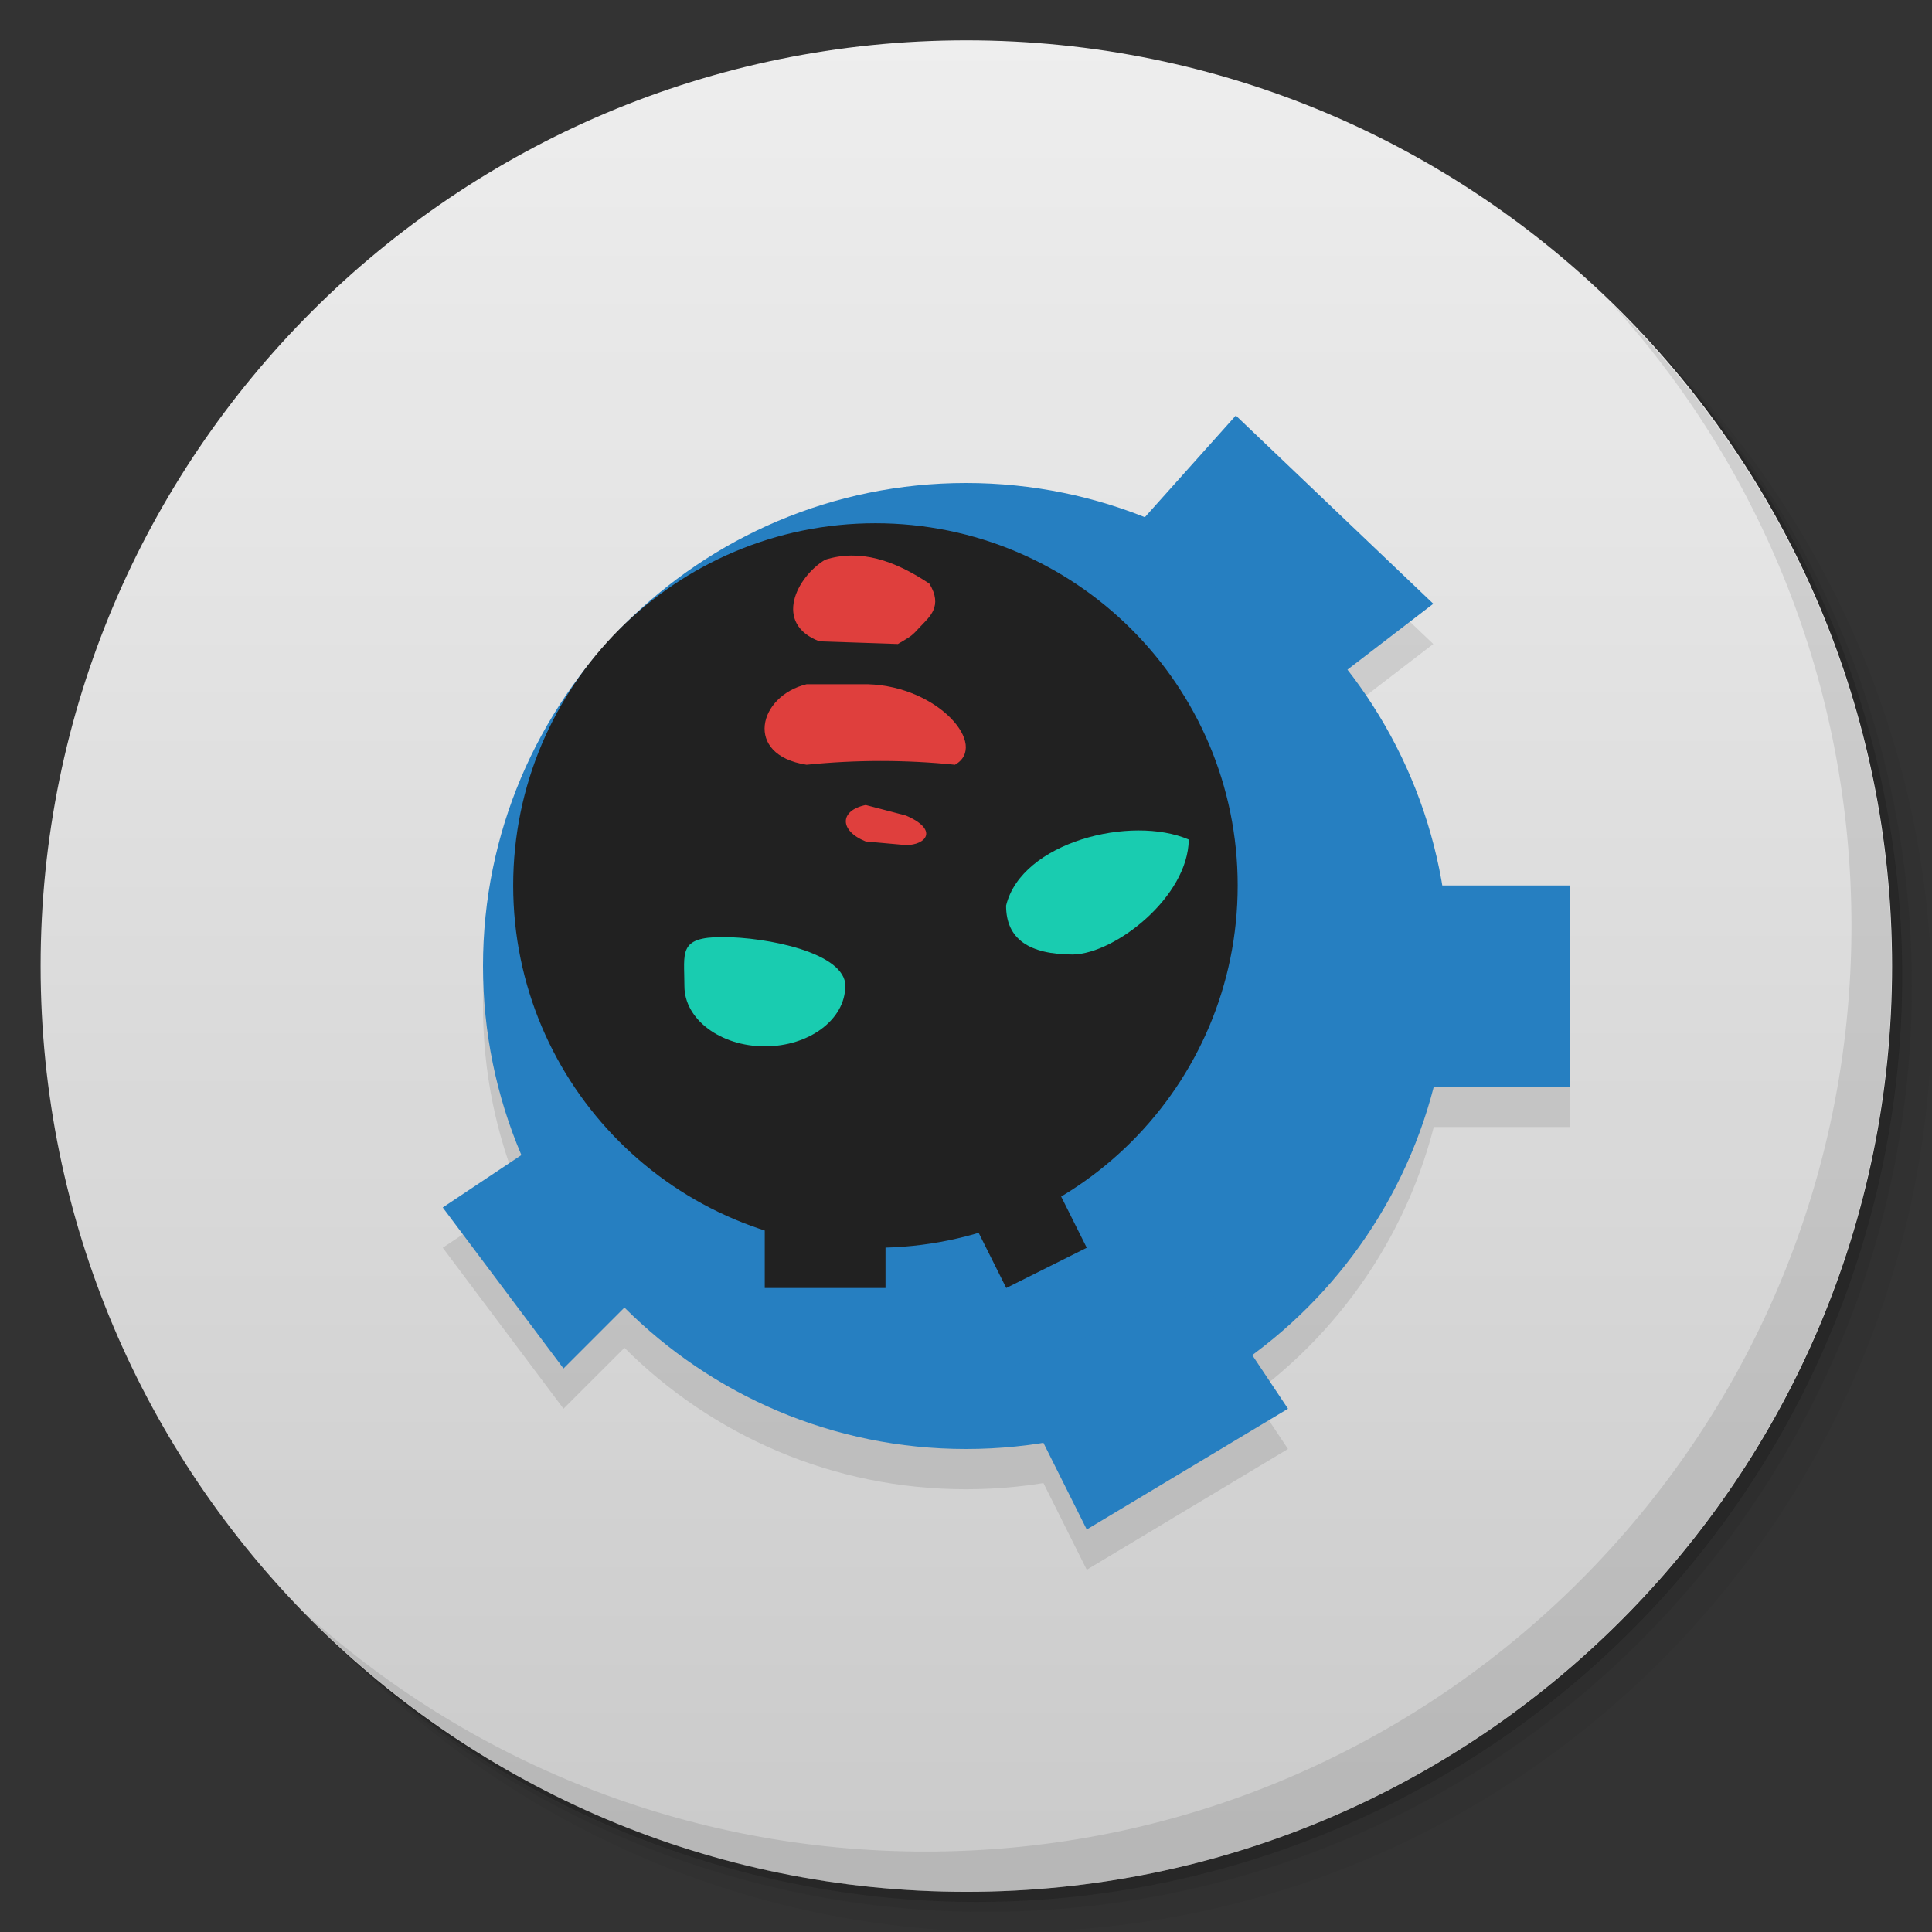<?xml version="1.0" encoding="UTF-8" standalone="no"?>
<svg
   xmlns:dc="http://purl.org/dc/elements/1.1/"
   xmlns:cc="http://creativecommons.org/ns#"
   xmlns:rdf="http://www.w3.org/1999/02/22-rdf-syntax-ns#"
   xmlns:svg="http://www.w3.org/2000/svg"
   xmlns="http://www.w3.org/2000/svg"
   xmlns:sodipodi="http://sodipodi.sourceforge.net/DTD/sodipodi-0.dtd"
   xmlns:inkscape="http://www.inkscape.org/namespaces/inkscape"
   viewBox="0 0 48 48"
   id="svg3120"
   version="1.1"
   inkscape:version="0.48.4 r9939"
   width="100%"
   height="100%"
   sodipodi:docname="steam_icon_107100.svg">
  <rect x="0" y="0" width="48" height="48" fill="#333333" stroke="none"/>
  <sodipodi:namedview
     pagecolor="#ffffff"
     bordercolor="#666666"
     borderopacity="1"
     objecttolerance="10"
     gridtolerance="10"
     guidetolerance="10"
     inkscape:pageopacity="0"
     inkscape:pageshadow="2"
     inkscape:window-width="640"
     inkscape:window-height="480"
     id="namedview3231"
     showgrid="false"
     inkscape:zoom="4.9166667"
     inkscape:cx="24"
     inkscape:cy="22.372881"
     inkscape:window-x="0"
     inkscape:window-y="0"
     inkscape:window-maximized="0"
     inkscape:current-layer="svg3120" />
  <defs
     id="defs3122">
    <linearGradient
       id="1"
       gradientUnits="userSpaceOnUse"
       y1="15"
       x2="0"
       y2="11"
       gradientTransform="matrix(15.333,0,0,11.5,415,-125.5)">
      <stop
         id="stop3125" />
      <stop
         offset="1"
         stop-opacity="0"
         id="stop3127" />
    </linearGradient>
    <clipPath
       id="clipPath-645276541">
      <g
         transform="translate(0,-1004.362)"
         id="g3130">
        <path
           d="m -24 13 c 0 1.105 -0.672 2 -1.5 2 -0.828 0 -1.5 -0.895 -1.5 -2 0 -1.105 0.672 -2 1.5 -2 0.828 0 1.5 0.895 1.5 2 z"
           transform="matrix(15.333,0,0,11.5,415,878.862)"
           fill="#1890d0"
           id="path3132" />
      </g>
    </clipPath>
    <clipPath
       id="clipPath-655274258">
      <g
         transform="translate(0,-1004.362)"
         id="g3135">
        <path
           d="m -24 13 c 0 1.105 -0.672 2 -1.5 2 -0.828 0 -1.5 -0.895 -1.5 -2 0 -1.105 0.672 -2 1.5 -2 0.828 0 1.5 0.895 1.5 2 z"
           transform="matrix(15.333,0,0,11.5,415,878.862)"
           fill="#1890d0"
           id="path3137" />
      </g>
    </clipPath>
    <linearGradient
       id="1-6"
       gradientUnits="userSpaceOnUse"
       y1="15"
       x2="0"
       y2="11"
       gradientTransform="matrix(15.333,0,0,11.5,415,-125.5)">
      <stop
         id="stop7" />
      <stop
         offset="1"
         stop-opacity="0"
         id="stop9" />
    </linearGradient>
  </defs>
  <g
     transform="translate(9.9999993e-7,0.002)"
     id="g21">
    <g
       transform="translate(0,-1004.362)"
       id="g23">
      <path
         style="opacity:0.05"
         inkscape:connector-curvature="0"
         d="m 25,1006.36 c -12.703,0 -23,10.298 -23,23 0,6.367 2.601,12.12 6.781,16.281 4.085,3.712 9.514,5.969 15.469,5.969 12.703,0 23,-10.297 23,-23 0,-5.954 -2.256,-11.384 -5.969,-15.469 -4.165,-4.181 -9.914,-6.781 -16.281,-6.781 z m 16.281,6.781 c 3.854,4.113 6.219,9.637 6.219,15.719 0,12.703 -10.297,23 -23,23 -6.081,0 -11.606,-2.364 -15.719,-6.219 4.16,4.144 9.883,6.719 16.219,6.719 12.703,0 23,-10.297 23,-23 0,-6.335 -2.575,-12.06 -6.719,-16.219 z"
         id="path25" />
      <path
         style="opacity:0.1"
         inkscape:connector-curvature="0"
         d="m 41.28,1013.14 c 3.712,4.085 5.969,9.514 5.969,15.469 0,12.703 -10.297,23 -23,23 -5.954,0 -11.384,-2.256 -15.469,-5.969 4.113,3.854 9.637,6.219 15.719,6.219 12.703,0 23,-10.297 23,-23 0,-6.081 -2.364,-11.606 -6.219,-15.719 z"
         id="path27" />
      <path
         style="opacity:0.2"
         inkscape:connector-curvature="0"
         transform="matrix(15.333,0,0,11.5,415.25,879.112)"
         d="m -24,13 a 1.5,2 0 1 1 -3,0 1.5,2 0 1 1 3,0 z"
         id="path29" />
    </g>
  </g>
  <g
     transform="translate(9.9999993e-7,0.002)"
     id="g31">
    <g
       transform="translate(0,-1004.362)"
       id="g33">
      <path
         style="fill:#eeeeee"
         inkscape:connector-curvature="0"
         d="m -24,13 c 0,1.105 -0.672,2 -1.5,2 -0.828,0 -1.5,-0.895 -1.5,-2 0,-1.105 0.672,-2 1.5,-2 0.828,0 1.5,0.895 1.5,2 z"
         transform="matrix(15.333,0,0,11.5,415,878.862)"
         id="path35" />
    </g>
  </g>
  <g
     transform="translate(9.9999993e-7,0.002)"
     id="g37">
    <path
       style="opacity:0.15;fill:url(#1-6)"
       inkscape:connector-curvature="0"
       d="M 47,24 C 47,36.703 36.703,47 24,47 11.297,47 1,36.703 1,24 1,11.297 11.297,1 24,1 36.703,1 47,11.297 47,24 z"
       id="path39" />
  </g>
  <g
     transform="translate(9.9999993e-7,0.002)"
     id="g69">
    <path
       style="opacity:0.1"
       inkscape:connector-curvature="0"
       d="m 40.03,7.531 c 3.712,4.084 5.969,9.514 5.969,15.469 0,12.703 -10.297,23 -23,23 C 17.045,46 11.615,43.744 7.53,40.031 11.708,44.322 17.54,47 23.999,47 c 12.703,0 23,-10.298 23,-23 0,-6.462 -2.677,-12.291 -6.969,-16.469 z"
       id="path71" />
  </g>
  <g
     id="g3159">
    <g
       clip-path="url(#clipPath-645276541)"
       id="g3161">
      <g
         transform="translate(0,1)"
         id="g3163">
        <g
           opacity="0.1"
           id="g3165">
          <g
             id="g3167">
            <path
               d="m 36 24 c 0 6.629 -5.371 12 -12 12 c -6.629 0 -12 -5.371 -12 -12 c 0 -6.629 5.371 -12 12 -12 c 6.629 0 12 5.371 12 12 m 0 0"
               fill="#000"
               stroke="none"
               fill-rule="nonzero"
               fill-opacity="1"
               id="path3169" />
            <path
               d="m 30.75 22 c 0 4.969 -4.03 9 -9 9 c -4.969 0 -9 -4.03 -9 -9 c 0 -4.969 4.03 -9 9 -9 c 4.969 0 9 4.03 9 9 m 0 0"
               fill="#000"
               stroke="none"
               fill-rule="nonzero"
               fill-opacity="1"
               id="path3171" />
            <path
               d="m 28.309 13 l 2.395 -2.676 l 4.906 4.676 l -2.605 2 m -4.695 -4"
               fill="#000"
               stroke="none"
               fill-rule="nonzero"
               fill-opacity="1"
               id="path3173" />
            <path
               d="m 35 22 l 0 5 l 4 0 l 0 -5 m -4 0"
               fill="#000"
               stroke="none"
               fill-rule="nonzero"
               fill-opacity="1"
               id="path3175" />
            <path
               d="m 25 34 l 2 4 l 5 -3 l -2 -3 m -5 2"
               fill="#000"
               stroke="none"
               fill-rule="nonzero"
               fill-opacity="1"
               id="path3177" />
            <path
               d="m 14 28 l -3 2 l 3 4 l 2 -2 m -2 -4"
               fill="#000"
               stroke="none"
               fill-rule="nonzero"
               fill-opacity="1"
               id="path3179" />
            <path
               d="m 21 24.5 c 0 0.828 -0.895 1.496 -1.996 1.496 c -1.105 0 -2 -0.672 -2 -1.496 c 0 -0.832 -0.164 -1.219 0.941 -1.219 c 1.105 0 3.059 0.387 3.059 1.219 m -0.004 0"
               fill="#000"
               stroke="none"
               fill-rule="nonzero"
               fill-opacity="1"
               id="path3181" />
            <path
               d="m 26.668 23.715 c -1.105 0 -1.672 -0.387 -1.672 -1.215 c 0.383 -1.582 3.113 -2.258 4.539 -1.641 c -0.02 1.43 -1.828 2.828 -2.867 2.855 m 0 0"
               fill="#000"
               stroke="none"
               fill-rule="nonzero"
               fill-opacity="1"
               id="path3183" />
            <path
               d="m 20.5 13.906 c 0.871 -0.273 1.723 0.016 2.59 0.594 c 0.344 0.563 0 0.828 -0.223 1.066 c -0.219 0.238 -0.203 0.223 -0.559 0.434 l -1.949 -0.066 c -1.156 -0.441 -0.566 -1.602 0.141 -2.027 m 0 0"
               fill="#000"
               stroke="none"
               fill-rule="nonzero"
               fill-opacity="1"
               id="path3185" />
            <path
               d="m 20.04 17 l 1.531 0 c 1.754 0.055 2.996 1.523 2.156 2 c -1.23 -0.125 -2.457 -0.125 -3.688 0 c -1.57 -0.242 -1.199 -1.711 0 -2 m 0 0"
               fill="#000"
               stroke="none"
               fill-rule="nonzero"
               fill-opacity="1"
               id="path3187" />
            <path
               d="m 21.508 20 l 1 0.262 c 0.824 0.355 0.5 0.734 0 0.734 l -1 -0.09 c -0.66 -0.266 -0.656 -0.77 0 -0.906 m 0 0"
               fill="#000"
               stroke="none"
               fill-rule="nonzero"
               fill-opacity="1"
               id="path3189" />
            <path
               d="m 24 30 l 1 2 l 2 -1 l -1 -2 m -2 1"
               fill="#000"
               stroke="none"
               fill-rule="nonzero"
               fill-opacity="1"
               id="path3191" />
            <path
               d="m 19 29 l 0 3 l 3 0 l 0 -3 m -3 0"
               fill="#000"
               stroke="none"
               fill-rule="nonzero"
               fill-opacity="1"
               id="path3193" />
          </g>
        </g>
      </g>
    </g>
  </g>
  <g
     id="g3195">
    <g
       clip-path="url(#clipPath-655274258)"
       id="g3197">
      <g
         id="g3199">
        <path
           d="m 36 24 c 0 6.629 -5.371 12 -12 12 c -6.629 0 -12 -5.371 -12 -12 c 0 -6.629 5.371 -12 12 -12 c 6.629 0 12 5.371 12 12 m 0 0"
           fill="#267fc1"
           stroke="none"
           fill-rule="nonzero"
           fill-opacity="1"
           id="path3201" />
        <path
           d="m 30.75 22 c 0 4.969 -4.03 9 -9 9 c -4.969 0 -9 -4.03 -9 -9 c 0 -4.969 4.03 -9 9 -9 c 4.969 0 9 4.03 9 9 m 0 0"
           fill="#212121"
           stroke="none"
           fill-rule="nonzero"
           fill-opacity="1"
           id="path3203" />
        <path
           d="m 28.309 13 l 2.395 -2.676 l 4.906 4.676 l -2.605 2 m -4.695 -4"
           fill="#267fc1"
           stroke="none"
           fill-rule="nonzero"
           fill-opacity="1"
           id="path3205" />
        <path
           d="m 35 22 l 0 5 l 4 0 l 0 -5 m -4 0"
           fill="#267fc1"
           stroke="none"
           fill-rule="nonzero"
           fill-opacity="1"
           id="path3207" />
        <path
           d="m 25 34 l 2 4 l 5 -3 l -2 -3 m -5 2"
           fill="#267fc1"
           stroke="none"
           fill-rule="nonzero"
           fill-opacity="1"
           id="path3209" />
        <path
           d="m 14 28 l -3 2 l 3 4 l 2 -2 m -2 -4"
           fill="#267fc1"
           stroke="none"
           fill-rule="nonzero"
           fill-opacity="1"
           id="path3211" />
        <path
           d="m 21 24.5 c 0 0.828 -0.895 1.496 -1.996 1.496 c -1.105 0 -2 -0.672 -2 -1.496 c 0 -0.832 -0.164 -1.219 0.941 -1.219 c 1.105 0 3.059 0.387 3.059 1.219 m -0.004 0"
           fill="#19ccb0"
           stroke="none"
           fill-rule="nonzero"
           fill-opacity="1"
           id="path3213" />
        <path
           d="m 26.668 23.715 c -1.105 0 -1.672 -0.387 -1.672 -1.215 c 0.383 -1.582 3.113 -2.258 4.539 -1.641 c -0.02 1.43 -1.828 2.828 -2.867 2.855 m 0 0"
           fill="#19ccb0"
           stroke="none"
           fill-rule="nonzero"
           fill-opacity="1"
           id="path3215" />
        <path
           d="m 20.5 13.906 c 0.871 -0.273 1.723 0.016 2.59 0.594 c 0.344 0.563 0 0.828 -0.223 1.066 c -0.219 0.238 -0.203 0.223 -0.559 0.434 l -1.949 -0.066 c -1.156 -0.441 -0.566 -1.602 0.141 -2.027 m 0 0"
           fill="#df3f3d"
           stroke="none"
           fill-rule="nonzero"
           fill-opacity="1"
           id="path3217" />
        <path
           d="m 20.04 17 l 1.531 0 c 1.754 0.055 2.996 1.523 2.156 2 c -1.23 -0.125 -2.457 -0.125 -3.688 0 c -1.57 -0.242 -1.199 -1.711 0 -2 m 0 0"
           fill="#df3f3d"
           stroke="none"
           fill-rule="nonzero"
           fill-opacity="1"
           id="path3219" />
        <path
           d="m 21.508 20 l 1 0.262 c 0.824 0.355 0.5 0.734 0 0.734 l -1 -0.09 c -0.66 -0.266 -0.656 -0.77 0 -0.906 m 0 0"
           fill="#df3f3d"
           stroke="none"
           fill-rule="nonzero"
           fill-opacity="1"
           id="path3221" />
        <path
           d="m 24 30 l 1 2 l 2 -1 l -1 -2 m -2 1"
           fill="#212121"
           stroke="none"
           fill-rule="nonzero"
           fill-opacity="1"
           id="path3223" />
        <path
           d="m 19 29 l 0 3 l 3 0 l 0 -3 m -3 0"
           fill="#212121"
           stroke="none"
           fill-rule="nonzero"
           fill-opacity="1"
           id="path3225" />
      </g>
    </g>
  </g>
</svg>
